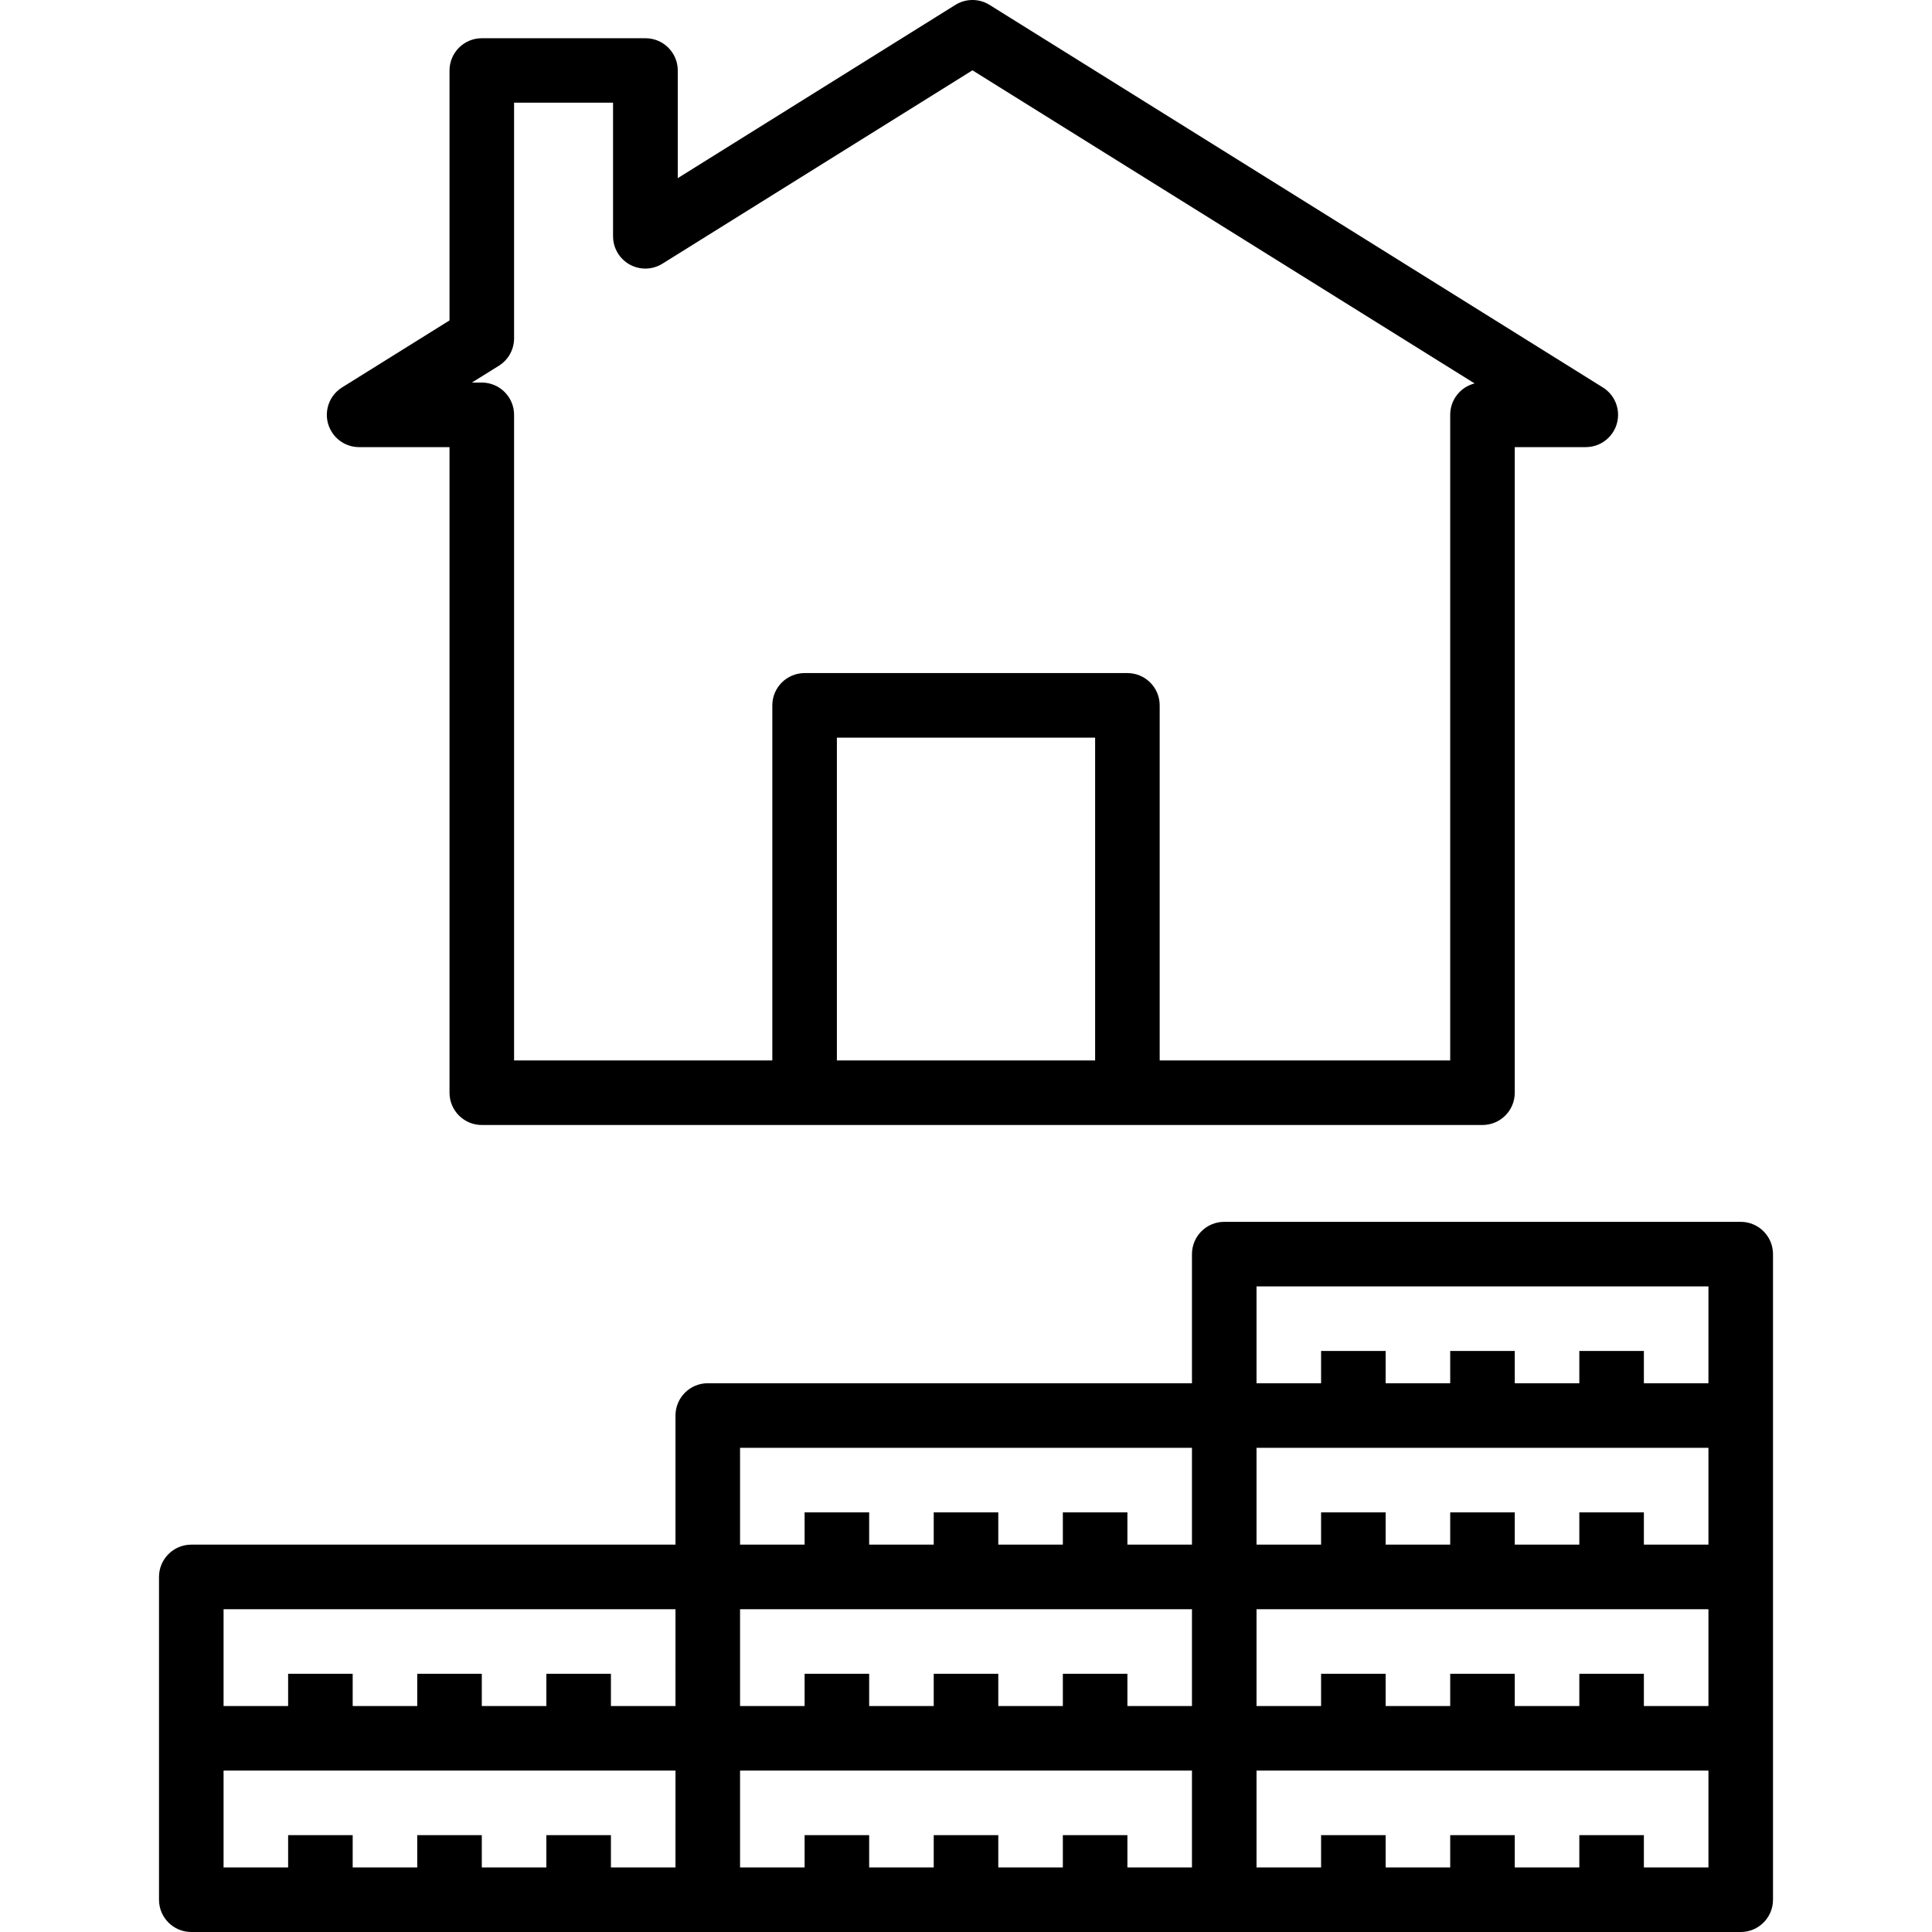 <?xml version="1.0" encoding="iso-8859-1"?>
<!-- Generator: Adobe Illustrator 19.0.0, SVG Export Plug-In . SVG Version: 6.00 Build 0)  -->
<svg version="1.1" id="Capa_1" xmlns="http://www.w3.org/2000/svg" xmlns:xlink="http://www.w3.org/1999/xlink" x="0px" y="0px"
	 viewBox="0 0 478.811 478.811" style="enable-background:new 0 0 478.811 478.811;" xml:space="preserve">
<g>
	<g>
		<path d="M397.238,96.019l-152-94.808c-2.59-1.615-5.874-1.615-8.464,0l-68.8,42.936V17.475c0-4.418-3.582-8-8-8
			c-0.013,0-0.027,0-0.04,0h-40.528c-4.418,0-8,3.582-8,8v61.936L84.773,96.019c-3.751,2.335-4.899,7.268-2.565,11.019
			c1.461,2.348,4.031,3.774,6.797,3.773h22.4v160c0,4.418,3.582,8,8,8h248c4.418,0,8-3.582,8-8v-160h17.6
			c4.418,0.003,8.002-3.577,8.005-7.995C401.012,100.05,399.585,97.48,397.238,96.019z M271.406,262.811h-64v-80h64V262.811z
			 M359.406,102.811v160h-72v-88c0-4.418-3.582-8-8-8h-80c-4.418,0-8,3.582-8,8v88h-64v-160c0-4.418-3.582-8-8-8h-2.456l6.688-4.168
			c2.345-1.461,3.769-4.029,3.768-6.792v-58.4h24.528v33.112c0,4.418,3.582,8,8,8c1.499,0,2.969-0.421,4.24-1.216l76.832-47.92
			l124.448,77.6C361.889,95.924,359.394,99.135,359.406,102.811z"/>
	</g>
</g>
<g>
	<g>
		<path d="M431.406,302.811h-128c-4.418,0-8,3.582-8,8v32h-120c-4.418,0-8,3.582-8,8v32h-120c-4.418,0-8,3.582-8,8v80
			c0,4.418,3.582,8,8,8h384c4.418,0,8-3.582,8-8v-160C439.406,306.393,435.824,302.811,431.406,302.811z M167.406,462.811h-16v-8
			h-16v8h-16v-8h-16v8h-16v-8h-16v8h-16v-24h112V462.811z M167.406,422.811h-16v-8h-16v8h-16v-8h-16v8h-16v-8h-16v8h-16v-24h112
			V422.811z M295.406,462.811h-16v-8h-16v8h-16v-8h-16v8h-16v-8h-16v8h-16v-24h112V462.811z M295.406,422.811h-16v-8h-16v8h-16v-8
			h-16v8h-16v-8h-16v8h-16v-24h112V422.811z M295.406,382.811h-16v-8h-16v8h-16v-8h-16v8h-16v-8h-16v8h-16v-24h112V382.811z
			 M423.406,462.811h-16v-8h-16v8h-16v-8h-16v8h-16v-8h-16v8h-16v-24h112V462.811z M423.406,422.811h-16v-8h-16v8h-16v-8h-16v8h-16
			v-8h-16v8h-16v-24h112V422.811z M423.406,382.811h-16v-8h-16v8h-16v-8h-16v8h-16v-8h-16v8h-16v-24h112V382.811z M423.406,342.811
			h-16v-8h-16v8h-16v-8h-16v8h-16v-8h-16v8h-16v-24h112V342.811z"/>
	</g>
</g>
<g>
</g>
<g>
</g>
<g>
</g>
<g>
</g>
<g>
</g>
<g>
</g>
<g>
</g>
<g>
</g>
<g>
</g>
<g>
</g>
<g>
</g>
<g>
</g>
<g>
</g>
<g>
</g>
<g>
</g>
</svg>
